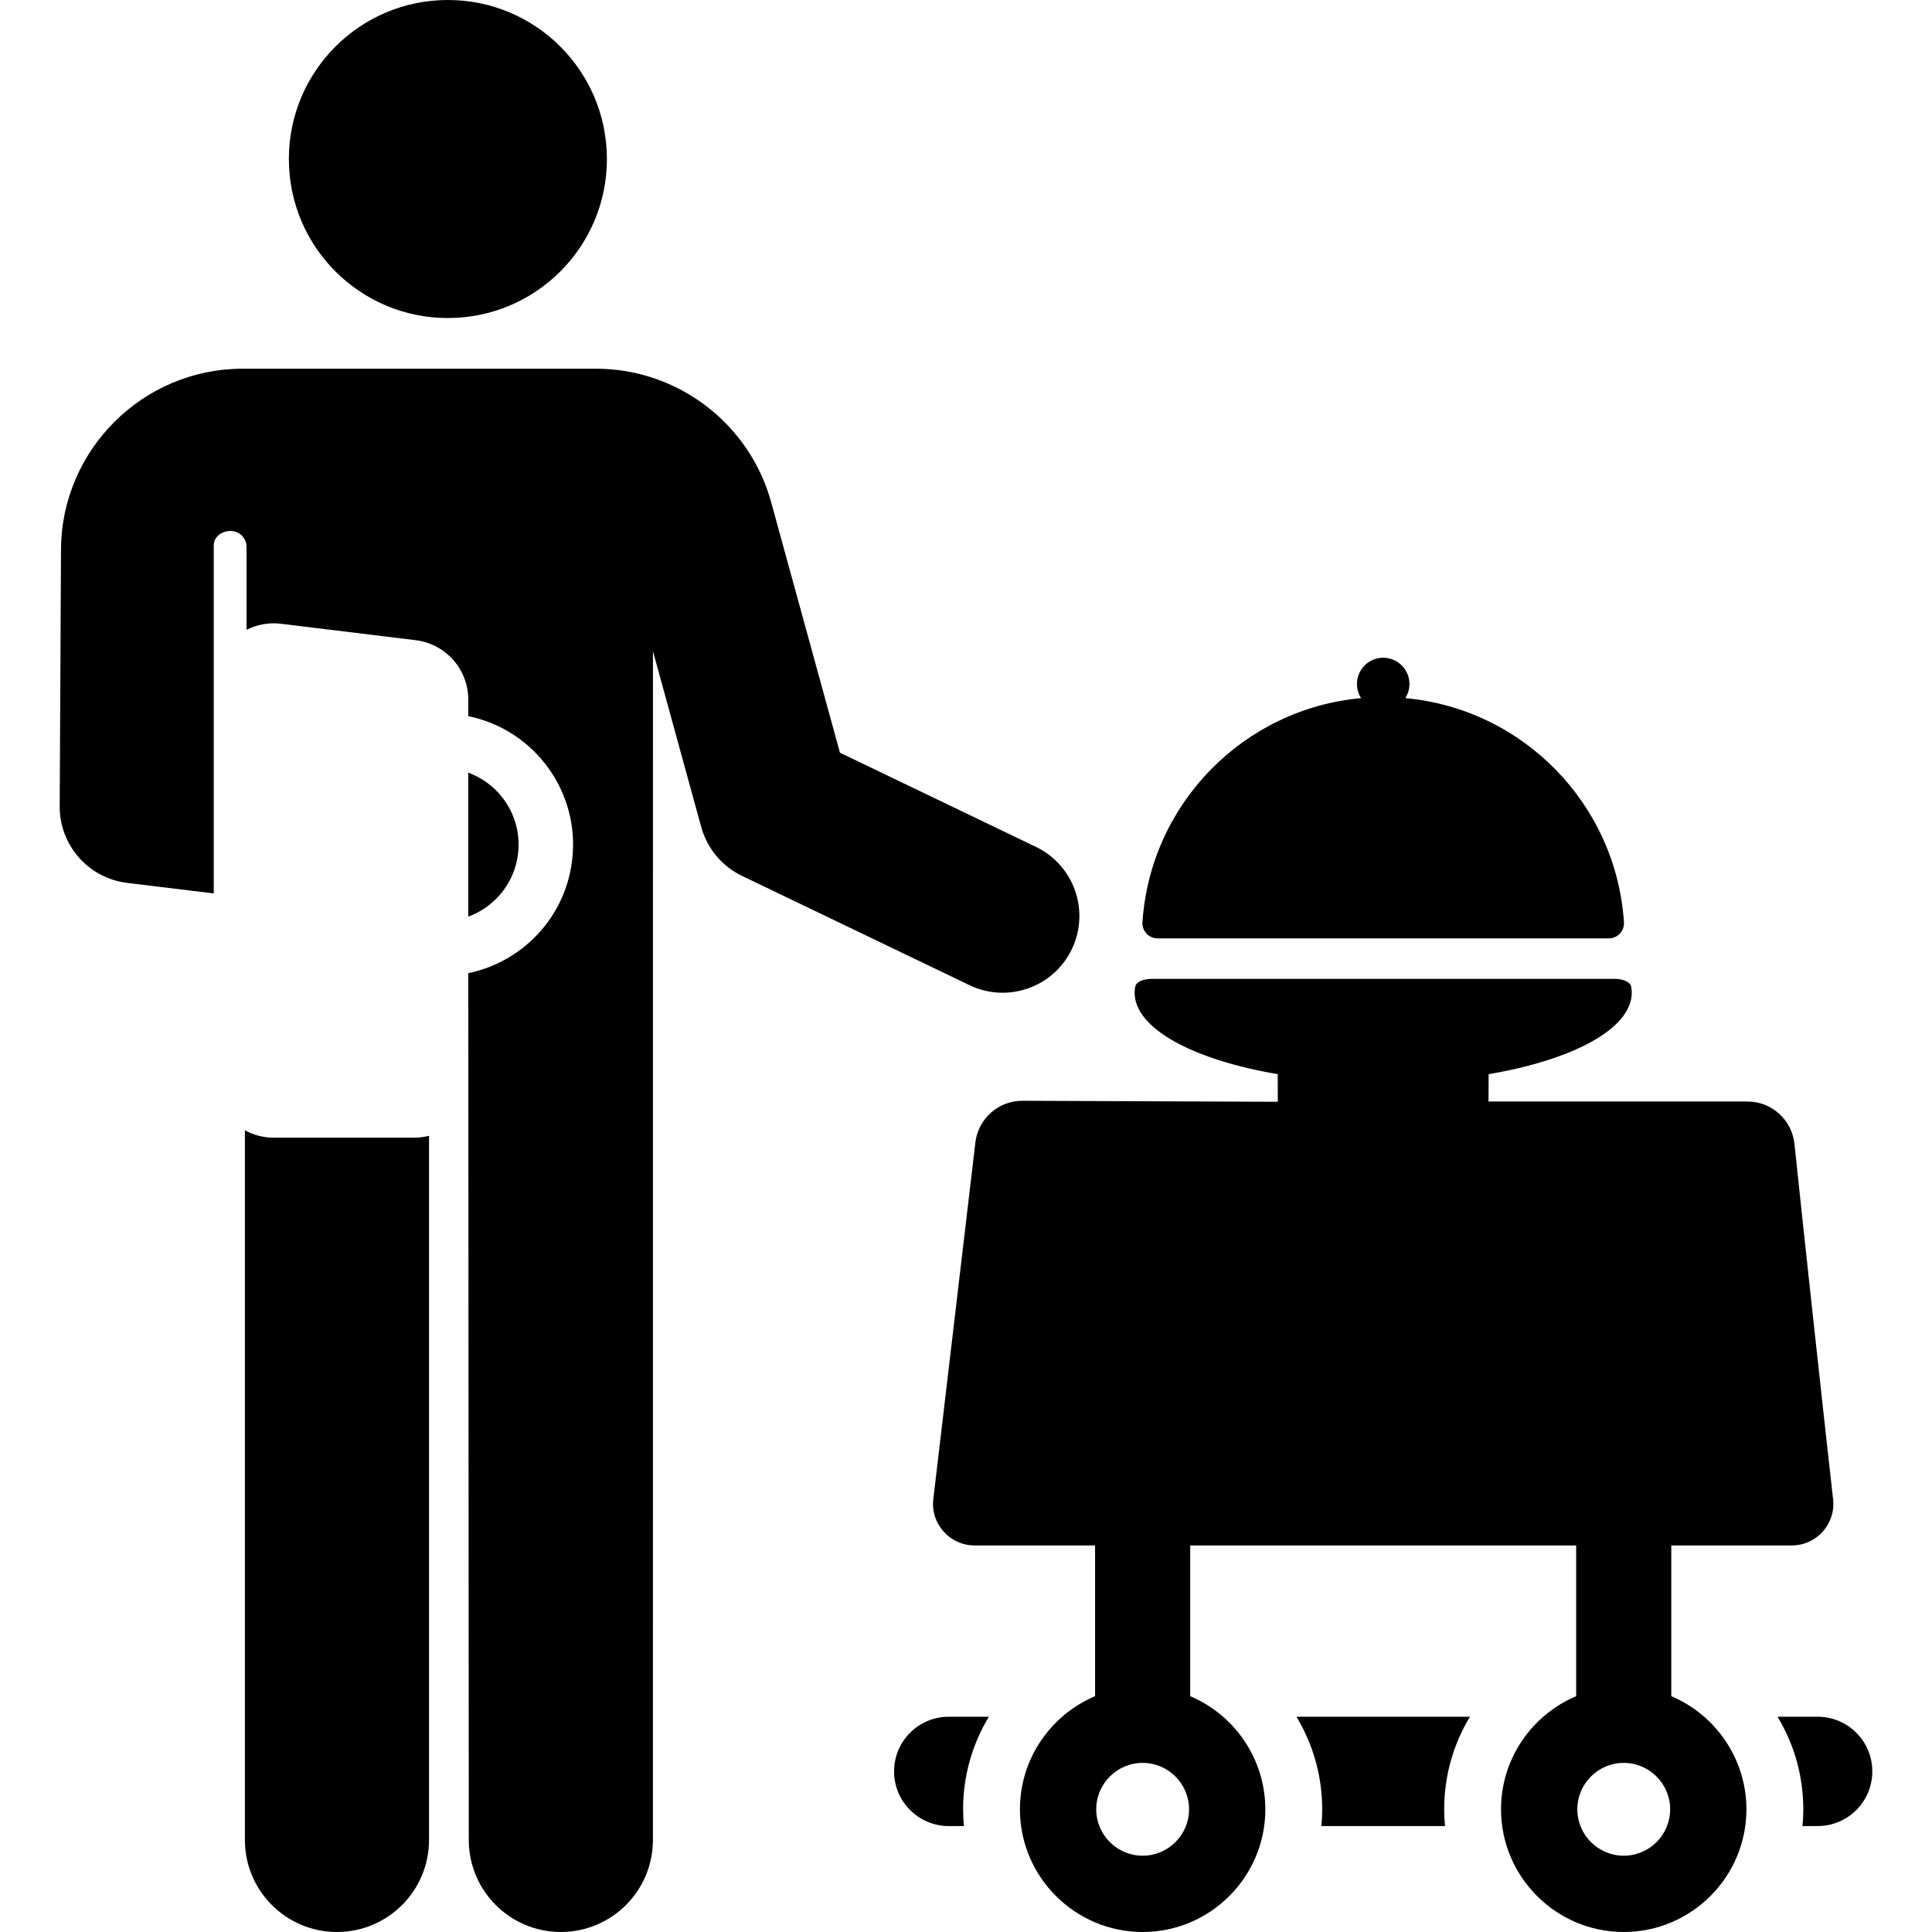 <?xml version="1.0" encoding="iso-8859-1"?>
<!-- Generator: Adobe Illustrator 19.0.0, SVG Export Plug-In . SVG Version: 6.00 Build 0)  -->
<svg version="1.1" id="Layer_1" xmlns="http://www.w3.org/2000/svg" xmlns:xlink="http://www.w3.org/1999/xlink" x="0px" y="0px"
	 viewBox="0 0 512 512" style="enable-background:new 0 0 512 512;" xml:space="preserve">
<g>
	<g>
		<circle cx="118.694" cy="42.141" r="42.141"/>
	</g>
</g>
<g>
	<g>
		<path d="M109.819,301.495H72.521c-2.761,0-5.358-0.711-7.622-1.957v188.061c0,13.475,10.924,24.4,24.4,24.4
			c13.475,0,24.4-10.924,24.4-24.4V300.995C112.455,301.309,111.159,301.495,109.819,301.495z"/>
	</g>
</g>
<g>
	<g>
		<path d="M274.519,224.424l-51.922-24.947l-18.24-66.414c-5.716-20.813-24.782-35.349-46.366-35.349c-17.622,0-76.174,0-93.71,0
			c-26.399,0-47.984,21.477-48.117,47.876c-0.046,9.031-0.296,58.94-0.343,68.101c-0.051,10.319,7.633,19.04,17.876,20.286
			l22.949,2.793c0-70.021,0-91.634,0-92.174c0-2.772,2.768-4.086,4.917-3.857c2.149,0.228,3.776,2.042,3.776,4.203v21.969
			c2.755-1.398,5.87-1.986,9.019-1.618l35.706,4.351c8,0.934,14.033,7.711,14.033,15.765v4.379
			c17.571,3.593,29.722,20.138,27.517,38.252c-1.853,15.221-13.282,26.934-27.517,29.858l0.134,229.7
			c0,13.475,10.924,24.4,24.4,24.4s24.4-10.924,24.4-24.4l0.009-315.013l12.795,46.589c1.558,5.674,5.497,10.394,10.8,12.943
			l60.27,28.959c10.124,4.863,22.273,0.602,27.136-9.52C288.903,241.436,284.641,229.287,274.519,224.424z"/>
	</g>
</g>
<g>
	<g>
		<path d="M124.098,204.766v38.157c6.933-2.55,12.231-8.79,13.185-16.626C138.447,216.738,132.767,207.94,124.098,204.766z"/>
	</g>
</g>
<g>
	<g>
		<path d="M372.411,185.01c0.696-1.082,1.104-2.368,1.104-3.751c0-3.841-3.114-6.954-6.954-6.954c-3.841,0-6.954,3.114-6.954,6.954
			c0,1.383,0.409,2.667,1.104,3.751c-31.168,2.828-55.881,28.016-57.949,59.398c-0.153,2.319,1.697,4.269,3.993,4.269h119.613
			c2.312,0,4.145-1.957,3.993-4.269C428.291,213.026,403.579,187.838,372.411,185.01z"/>
	</g>
</g>
<g>
	<g>
		<path d="M481.691,454.95h-10.627c4.331,7.168,6.828,15.564,6.828,24.533c0,1.499-0.078,2.979-0.214,4.443h4.014
			c8.001,0,14.488-6.487,14.488-14.488C496.18,461.436,489.692,454.95,481.691,454.95z"/>
	</g>
</g>
<g>
	<g>
		<path d="M389.55,454.95h-45.981c4.331,7.168,6.828,15.564,6.828,24.533c0,1.499-0.078,2.979-0.214,4.443h32.754
			c-0.136-1.464-0.214-2.944-0.214-4.443C382.722,470.514,385.219,462.118,389.55,454.95z"/>
	</g>
</g>
<g>
	<g>
		<path d="M262.057,454.951h-10.627v-0.001c-8.001,0-14.488,6.487-14.488,14.488c0,8.001,6.487,14.488,14.488,14.488h4.014
			c-0.136-1.464-0.214-2.944-0.214-4.443C255.229,470.515,257.726,462.119,262.057,454.951z"/>
	</g>
</g>
<g>
	<g>
		<path d="M485.787,397.329c-2.435-21.647-7.414-67.256-10.239-94.185c-0.669-6.378-6.042-11.232-12.455-11.232h-68.621l0.032-7.244
			c22.407-3.812,37.931-12.061,37.931-21.628c0-0.574-0.071-1.141-0.199-1.703c-0.249-1.1-2.105-1.927-4.32-1.927h-122.71
			c-2.207,0-4.067,0.826-4.319,1.922c-0.13,0.563-0.204,1.133-0.204,1.708c0,9.565,15.525,17.815,37.931,21.628l0.017,7.316
			l-67.646-0.267c-6.375-0.026-11.754,4.738-12.501,11.07l-11.152,94.541c-0.732,6.511,4.368,12.227,10.93,12.227h31.945
			c0,13.924,0,26.084,0,39.954c-11.656,4.921-19.912,16.492-19.912,29.974c0,17.96,14.643,32.517,32.517,32.517
			c17.899,0,32.516-14.573,32.516-32.516c0-13.102-7.937-24.919-19.911-29.974c0-13.871,0-26.028,0-39.955h102.283
			c0,13.923,0,26.086,0,39.955c-11.656,4.921-19.911,16.492-19.911,29.973c0,17.906,14.589,32.517,32.517,32.517
			c17.899,0,32.516-14.573,32.516-32.516c0-13.116-7.946-24.924-19.912-29.974c0-13.871,0-26.028,0-39.954h31.946
			C481.41,409.556,486.52,403.85,485.787,397.329z M302.813,491.782c-6.782,0-12.299-5.518-12.299-12.299
			s5.518-12.299,12.299-12.299s12.299,5.517,12.299,12.299C315.111,486.264,309.595,491.782,302.813,491.782z M430.307,491.782
			c-6.782,0-12.299-5.518-12.299-12.299s5.517-12.299,12.299-12.299c6.782,0,12.299,5.517,12.299,12.299
			S437.089,491.782,430.307,491.782z"/>
	</g>
</g>
<g>
</g>
<g>
</g>
<g>
</g>
<g>
</g>
<g>
</g>
<g>
</g>
<g>
</g>
<g>
</g>
<g>
</g>
<g>
</g>
<g>
</g>
<g>
</g>
<g>
</g>
<g>
</g>
<g>
</g>
</svg>
